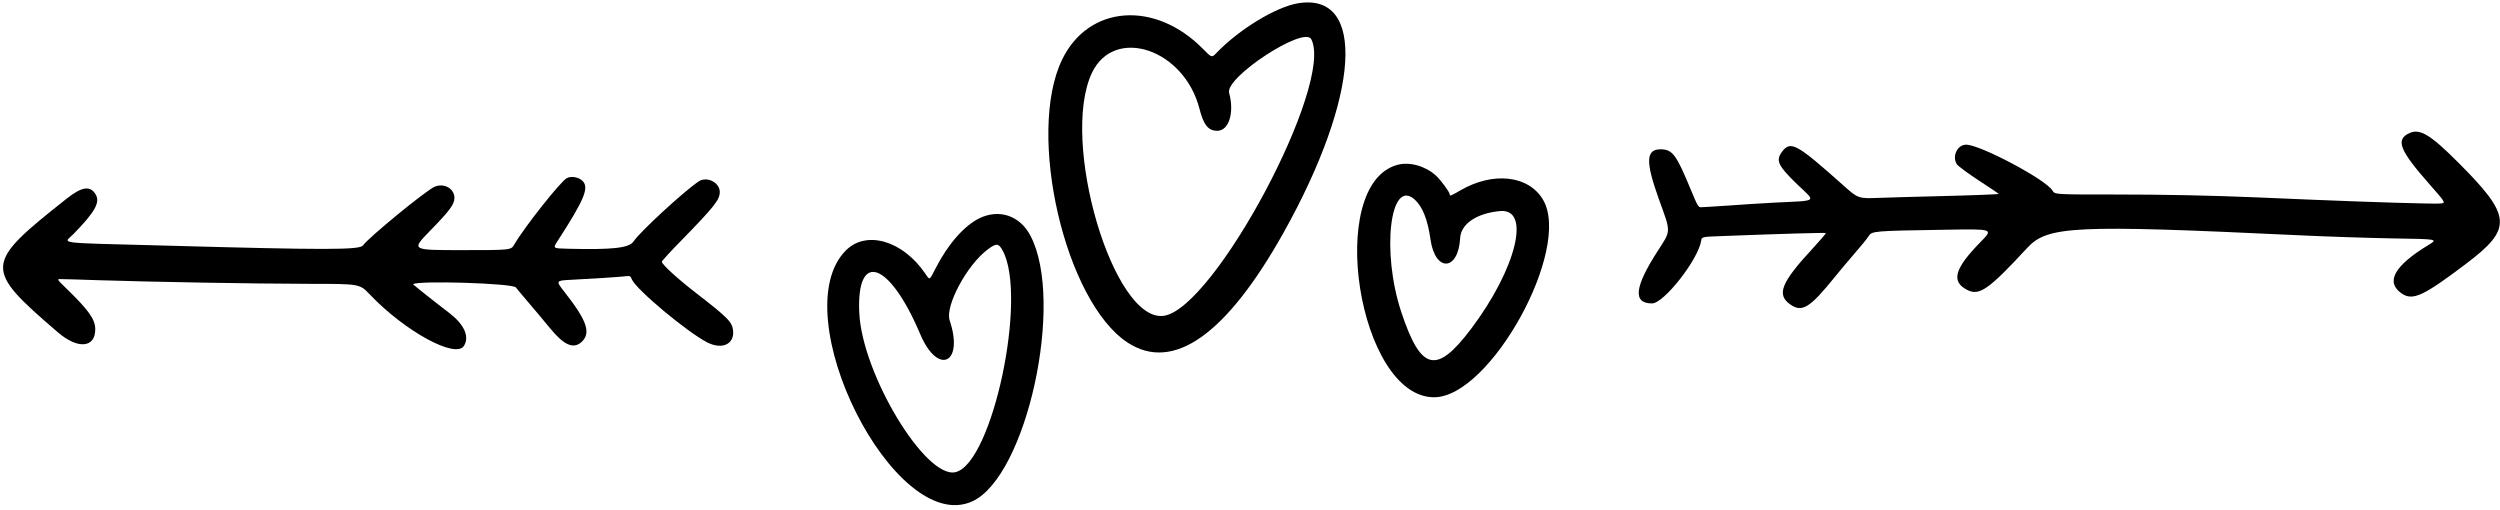 <svg width="461" height="94" viewBox="0 0 461 94" fill="none" xmlns="http://www.w3.org/2000/svg">
<path d="M239.299 0.614C235.218 1.319 228.445 5.442 224.3 9.78C223.445 10.656 223.445 10.656 221.886 9.075C213.019 0.015 200.734 0.913 195.862 10.976C189.217 24.65 196.396 55.631 207.934 63.173C216.331 68.664 226.138 61.742 236.692 42.897C250.815 17.642 251.99 -1.544 239.299 0.614ZM241.799 7.237C246.051 15.442 223.873 56.998 214.579 58.237C205.284 59.477 195.413 25.975 201.353 13.433C205.498 4.737 218.36 9.032 221.181 20.057C221.95 23.048 222.805 24.116 224.471 24.116C226.608 24.116 227.655 20.762 226.65 17.13C225.86 14.267 240.495 4.695 241.799 7.237Z" fill="black"/>
<path d="M444.347 24.521C441.676 25.717 442.424 27.662 448.064 34.05C451.077 37.468 451.077 37.468 449.838 37.533C448.449 37.618 437.125 37.276 426.399 36.828C422.404 36.657 417.832 36.464 416.25 36.4C407.448 36.037 399.371 35.866 389.714 35.866C378.903 35.866 378.903 35.866 378.476 35.14C377.3 33.131 365.143 26.679 362.558 26.679C360.934 26.679 359.93 28.794 360.827 30.268C361.02 30.589 362.836 31.935 364.887 33.281C366.938 34.605 368.605 35.738 368.562 35.759C368.455 35.845 362.665 36.058 356.212 36.208C352.986 36.293 348.606 36.4 346.491 36.486C342.645 36.635 342.645 36.635 339.761 34.05C331.278 26.486 330.167 25.888 328.608 27.982C327.39 29.606 327.86 30.567 331.449 34.029C334.911 37.34 335.381 36.956 327.262 37.362C324.804 37.49 320.873 37.746 318.523 37.917C316.194 38.067 314.015 38.216 313.694 38.216C313.16 38.216 313.053 38.024 311.771 34.947C309.101 28.474 308.395 27.533 306.195 27.533C303.503 27.533 303.417 29.82 305.874 36.657C308.182 43.045 308.182 42.404 305.618 46.378C301.387 52.959 301.067 55.95 304.635 55.95C306.814 55.95 313.117 47.916 313.694 44.412C313.801 43.665 313.801 43.665 317.433 43.536C328.522 43.109 336.598 42.874 336.684 42.981C336.748 43.024 335.68 44.284 334.312 45.758C328.458 52.083 327.539 54.305 330.103 56.121C332.283 57.681 333.714 56.805 338.286 51.143C339.034 50.203 340.637 48.301 341.854 46.891C343.072 45.502 344.29 44.007 344.568 43.558C345.188 42.596 345.358 42.575 358.862 42.361C367.579 42.212 367.579 42.212 365.293 44.541C360.379 49.54 359.716 51.912 362.772 53.472C364.994 54.604 366.724 53.386 373.818 45.716C377.578 41.656 382.407 41.421 423.515 43.365C428.75 43.622 436.74 43.878 441.313 43.964C449.581 44.092 449.581 44.092 447.829 45.16C441.462 49.027 439.817 52.019 442.894 54.134C444.924 55.501 446.889 54.583 454.709 48.664C463.405 42.105 463.213 39.84 453.107 29.777C448.171 24.841 446.227 23.688 444.347 24.521Z" fill="black"/>
<path d="M257.695 30.396C244.299 34.007 250.473 73.256 264.447 73.256C274.809 73.256 289.893 45.886 284.531 36.827C281.881 32.319 275.279 31.592 269.233 35.139C267.502 36.143 267.331 36.207 267.331 35.844C267.331 35.438 265.686 33.195 264.767 32.361C262.802 30.588 259.917 29.798 257.695 30.396ZM260.879 36.806C262.331 38.13 263.272 40.523 263.784 44.156C264.639 50.223 268.912 50.031 269.254 43.899C269.382 41.292 272.309 39.306 276.625 38.921C282.373 38.408 279.616 49.561 271.262 60.65C264.874 69.111 262.011 68.427 258.4 57.552C254.704 46.42 256.328 32.703 260.879 36.806Z" fill="black"/>
<path d="M104.544 32.833C103.455 33.346 96.703 41.871 94.823 45.097C94.225 46.123 94.225 46.123 85.037 46.123C75.85 46.123 75.85 46.123 79.204 42.661C82.943 38.837 83.798 37.683 83.798 36.486C83.798 34.777 81.875 33.688 80.144 34.435C78.606 35.076 67.987 43.772 66.94 45.246C66.321 46.101 60.488 46.123 29.742 45.268C9.744 44.734 11.752 44.99 13.547 43.153C17.5 39.114 18.504 37.32 17.649 35.867C16.645 34.179 15.128 34.393 12.286 36.636C-3.033 48.751 -3.076 49.456 10.662 61.271C14.337 64.433 17.564 64.177 17.564 60.715C17.564 58.942 16.41 57.276 12.585 53.536C10.449 51.464 10.449 51.464 11.175 51.464C11.581 51.464 14.829 51.549 18.418 51.678C28.588 51.998 46.664 52.319 56.962 52.34C66.321 52.34 66.321 52.34 68.158 54.263C74.675 61.121 84.097 66.249 85.571 63.749C86.597 62.019 85.593 59.818 82.837 57.703C80.358 55.823 76.106 52.447 76.17 52.404C77.089 51.699 94.524 52.233 95.122 53.002C95.528 53.515 96.682 54.883 97.686 56.058C98.69 57.233 100.378 59.241 101.425 60.523C103.989 63.664 105.762 64.433 107.258 63.044C109.01 61.399 108.241 59.113 104.138 53.9C102.45 51.742 102.45 51.742 105.356 51.592C109.266 51.4 114.501 51.058 115.441 50.93C116.167 50.844 116.253 50.887 116.509 51.507C117.278 53.365 126.743 61.271 130.44 63.151C133.153 64.519 135.418 63.472 135.183 60.993C135.033 59.391 134.286 58.621 128.346 54.028C124.927 51.379 122.043 48.751 122.043 48.259C122.043 48.131 123.603 46.4 125.526 44.456C131.743 38.089 132.726 36.85 132.726 35.397C132.726 33.645 130.333 32.448 128.837 33.453C126.038 35.333 117.983 42.768 116.808 44.541C116.018 45.738 112.856 46.08 104.672 45.866C101.938 45.802 101.938 45.802 102.835 44.413C107.706 36.892 108.646 34.67 107.471 33.41C106.788 32.683 105.399 32.406 104.544 32.833Z" fill="black"/>
<path d="M180.649 40.224C177.85 41.57 174.859 44.946 172.573 49.39C171.334 51.804 171.483 51.719 170.607 50.437C166.484 44.369 159.753 42.404 155.993 46.164C144.284 57.872 165.009 99.002 179.303 92.442C189.302 87.87 196.374 55.629 190.029 43.493C188.106 39.797 184.324 38.472 180.649 40.224ZM184.901 46.228C189.516 54.732 182.999 85.37 176.226 87.058C170.714 88.426 158.963 68.983 158.45 57.659C157.916 46.1 164.027 48.236 169.667 61.569C172.936 69.325 177.808 67.081 175.115 59.069C174.239 56.419 178.342 48.792 182.166 45.972C183.747 44.797 184.153 44.839 184.901 46.228Z" fill="black"/>
</svg>
